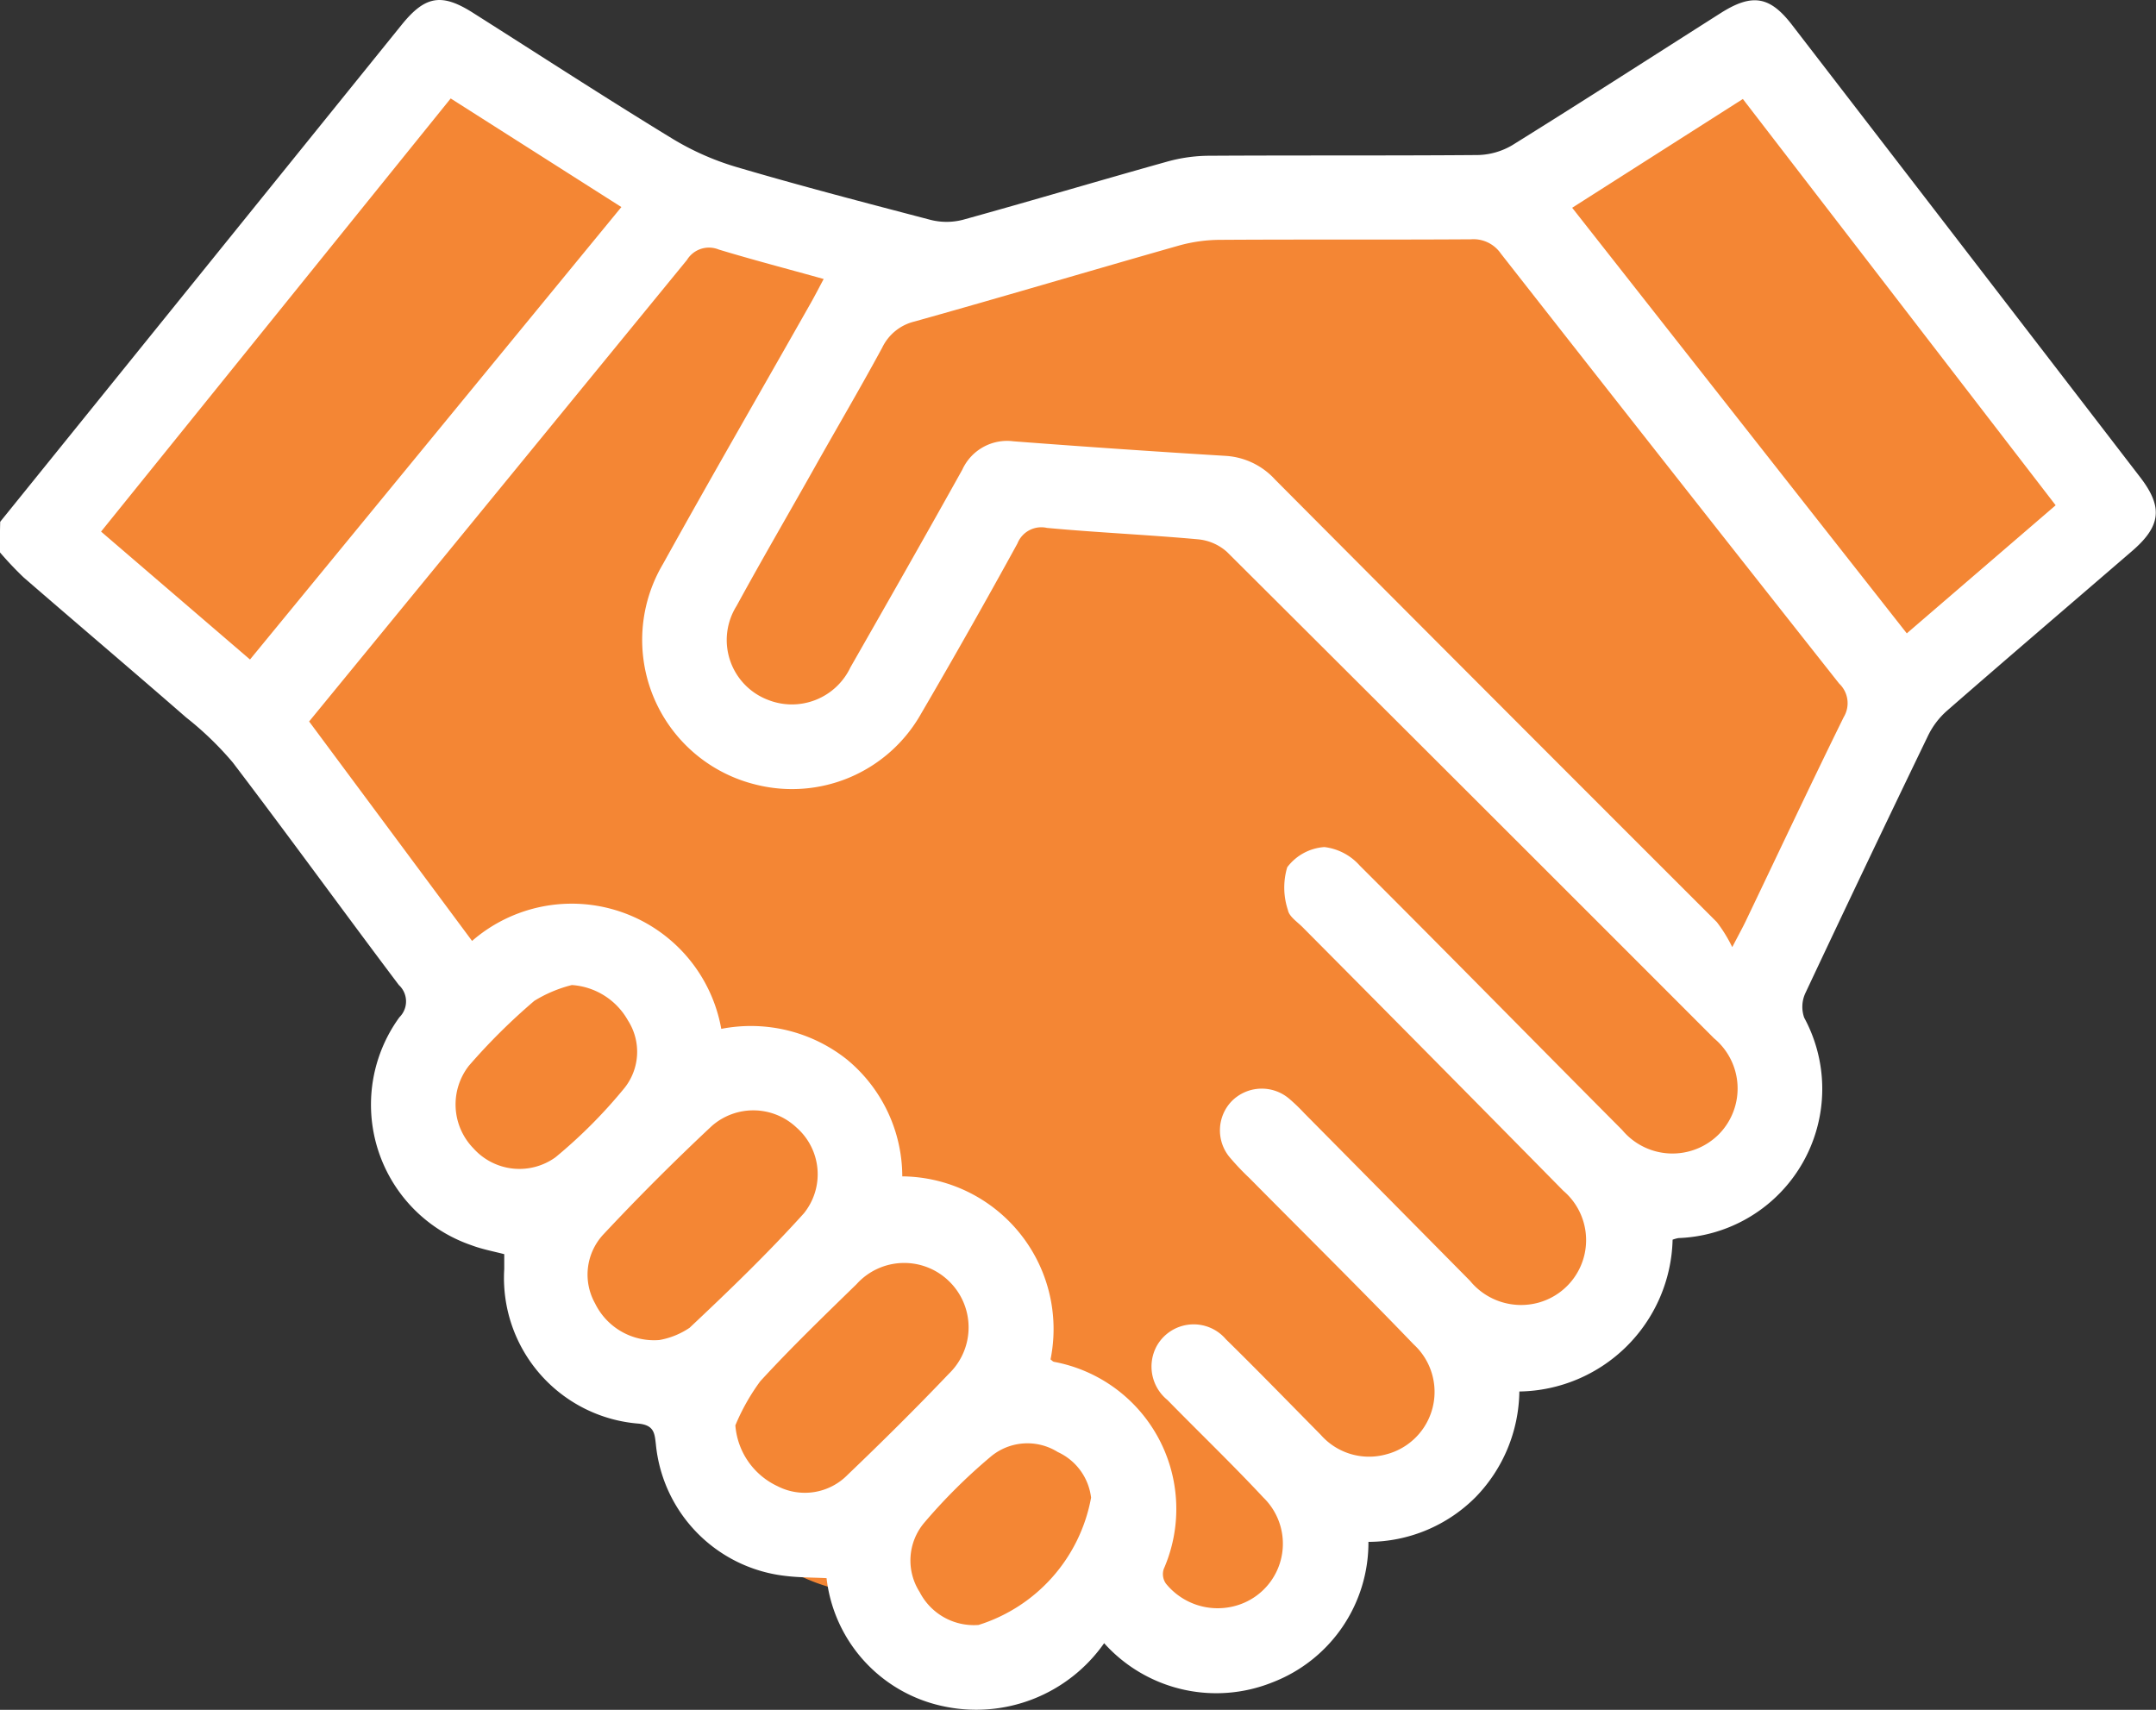 <svg xmlns="http://www.w3.org/2000/svg" width="24" height="19.035" viewBox="0 0 24 19.035">
  <rect x="0" y="0" width="24" height="19.035" fill="#333333" stroke="none"/>
  <g id="broker-active-icon" transform="translate(-13 -363)">
    <path id="Path_357" data-name="Path 357" d="M13.571,369.143l4.571-5.714,2.571,1.714,2.571,1,3.143-1h2.714l3.286-1.714,4,5L34,370.286l-1.571,3.286s1,2.714-1.286,2.857c0,.429,0,1.714-2,1.571.429-.143.571,1.714-1.571,1.429a1.316,1.316,0,0,1-2.143,1.286c-.143.143-2.286,1.571-3,0a2.1,2.1,0,0,1-1.714-2c-.143,0-2.286-.714-1.714-2.286,0,.143-2.429-.429-.857-2.857.286.143-2.429-2.714-2.429-2.714Z" fill="#f48634"/>
    <path id="Path_356" data-name="Path 356" d="M-104-449.447l4.47-5.534c.263-.325.447-.354.8-.128.732.464,1.458.936,2.2,1.389a3.026,3.026,0,0,0,.718.321c.718.212,1.442.4,2.166.59a.73.73,0,0,0,.362,0c.759-.21,1.514-.435,2.272-.647a1.767,1.767,0,0,1,.459-.066c1-.006,2,0,3-.008a.786.786,0,0,0,.389-.112c.775-.482,1.543-.977,2.314-1.467.353-.224.55-.192.8.135q1.937,2.514,3.872,5.031c.256.333.232.544-.092.823-.686.592-1.375,1.18-2.058,1.776a.88.88,0,0,0-.209.273q-.692,1.433-1.369,2.873a.363.363,0,0,0-.012.272,1.662,1.662,0,0,1-1.4,2.453.372.372,0,0,0-.065.018,1.733,1.733,0,0,1-1.706,1.69,1.718,1.718,0,0,1-.485,1.174,1.688,1.688,0,0,1-1.195.5,1.666,1.666,0,0,1-1.071,1.565,1.677,1.677,0,0,1-1.871-.437,1.739,1.739,0,0,1-1.8.7,1.649,1.649,0,0,1-1.29-1.424c-.152-.008-.306-.006-.458-.025a1.633,1.633,0,0,1-1.442-1.465c-.014-.122-.019-.211-.188-.23a1.627,1.627,0,0,1-1.5-1.72c0-.053,0-.107,0-.167-.129-.033-.251-.056-.367-.1a1.654,1.654,0,0,1-.8-2.537.248.248,0,0,0-.006-.359c-.62-.823-1.225-1.658-1.849-2.478a3.585,3.585,0,0,0-.518-.5c-.6-.523-1.208-1.038-1.81-1.56a3.781,3.781,0,0,1-.268-.284Zm11.694,9.326c.013.009.024.024.038.026a1.666,1.666,0,0,1,1.22,2.307.183.183,0,0,0,.025.162.742.742,0,0,0,.759.251.717.717,0,0,0,.325-1.21c-.346-.371-.713-.723-1.068-1.086a.479.479,0,0,1-.122-.594.471.471,0,0,1,.773-.082c.357.35.705.709,1.056,1.064a.715.715,0,0,0,.724.219.718.718,0,0,0,.31-1.226c-.6-.624-1.218-1.234-1.827-1.85a2.86,2.86,0,0,1-.225-.238.468.468,0,0,1,.027-.619.471.471,0,0,1,.638-.029,2.02,2.02,0,0,1,.169.162q.923.933,1.845,1.866a.735.735,0,0,0,.759.245A.722.722,0,0,0-86.6-442q-1.446-1.469-2.9-2.932c-.06-.061-.152-.12-.165-.192a.792.792,0,0,1-.008-.477.566.566,0,0,1,.414-.225.626.626,0,0,1,.393.206c.979.976,1.946,1.964,2.921,2.943a.729.729,0,0,0,1.081.044.726.726,0,0,0-.058-1.064q-2.707-2.71-5.421-5.414a.56.56,0,0,0-.323-.141c-.56-.051-1.122-.075-1.681-.127a.286.286,0,0,0-.329.173q-.523.954-1.072,1.894a1.649,1.649,0,0,1-1.843.79,1.658,1.658,0,0,1-1.031-2.455c.541-.976,1.1-1.942,1.649-2.912.045-.08.087-.162.14-.261-.4-.112-.789-.213-1.168-.328a.287.287,0,0,0-.354.116c-.9,1.1-1.8,2.2-2.7,3.3l-1.506,1.838,1.814,2.443a1.691,1.691,0,0,1,2.774.979,1.718,1.718,0,0,1,1.4.342,1.691,1.691,0,0,1,.615,1.3A1.7,1.7,0,0,1-92.308-440.121Zm7.588-4.593c.083-.159.116-.219.146-.281.364-.76.722-1.522,1.094-2.278a.3.3,0,0,0-.051-.373q-1.888-2.39-3.766-4.787a.37.37,0,0,0-.332-.159c-.93.006-1.859,0-2.789.006a1.738,1.738,0,0,0-.46.063c-.982.279-1.961.571-2.945.846a.54.54,0,0,0-.361.292c-.23.425-.475.843-.713,1.264-.3.536-.613,1.07-.908,1.611a.713.713,0,0,0,.357,1.048.721.721,0,0,0,.911-.365c.418-.732.835-1.464,1.245-2.2a.548.548,0,0,1,.571-.316q1.18.09,2.36.162a.81.81,0,0,1,.551.264q2.455,2.467,4.917,4.926A1.614,1.614,0,0,1-84.72-444.714Zm-14.267-9.446-3.892,4.822,1.658,1.424,4.134-5.037Zm17.866,4.529-3.482-4.523-1.9,1.211,3.725,4.738Zm-15.543,9.293a.874.874,0,0,0,.336-.136c.437-.411.871-.829,1.273-1.275a.692.692,0,0,0-.083-.955.7.7,0,0,0-.941-.018q-.624.584-1.209,1.209a.656.656,0,0,0-.092.767A.731.731,0,0,0-96.662-440.338Zm.846.952a.817.817,0,0,0,.469.675.666.666,0,0,0,.781-.127c.384-.367.761-.741,1.127-1.125a.716.716,0,0,0,0-1.031.714.714,0,0,0-1.028.034c-.363.354-.729.707-1.072,1.081A2.341,2.341,0,0,0-95.817-439.386Zm3.96.806a.642.642,0,0,0-.371-.511.636.636,0,0,0-.746.051,6.224,6.224,0,0,0-.743.739.651.651,0,0,0-.049.768.678.678,0,0,0,.656.367A1.83,1.83,0,0,0-91.857-438.58Zm-5.78-5.71a1.479,1.479,0,0,0-.418.176,6.807,6.807,0,0,0-.728.722.7.7,0,0,0,.05.92.687.687,0,0,0,.913.1,5.555,5.555,0,0,0,.771-.775.646.646,0,0,0,.036-.749A.775.775,0,0,0-97.637-444.29Z" transform="translate(117.002 818.256)" fill="#fff" fill-rule="evenodd"/>
  </g>
</svg>
